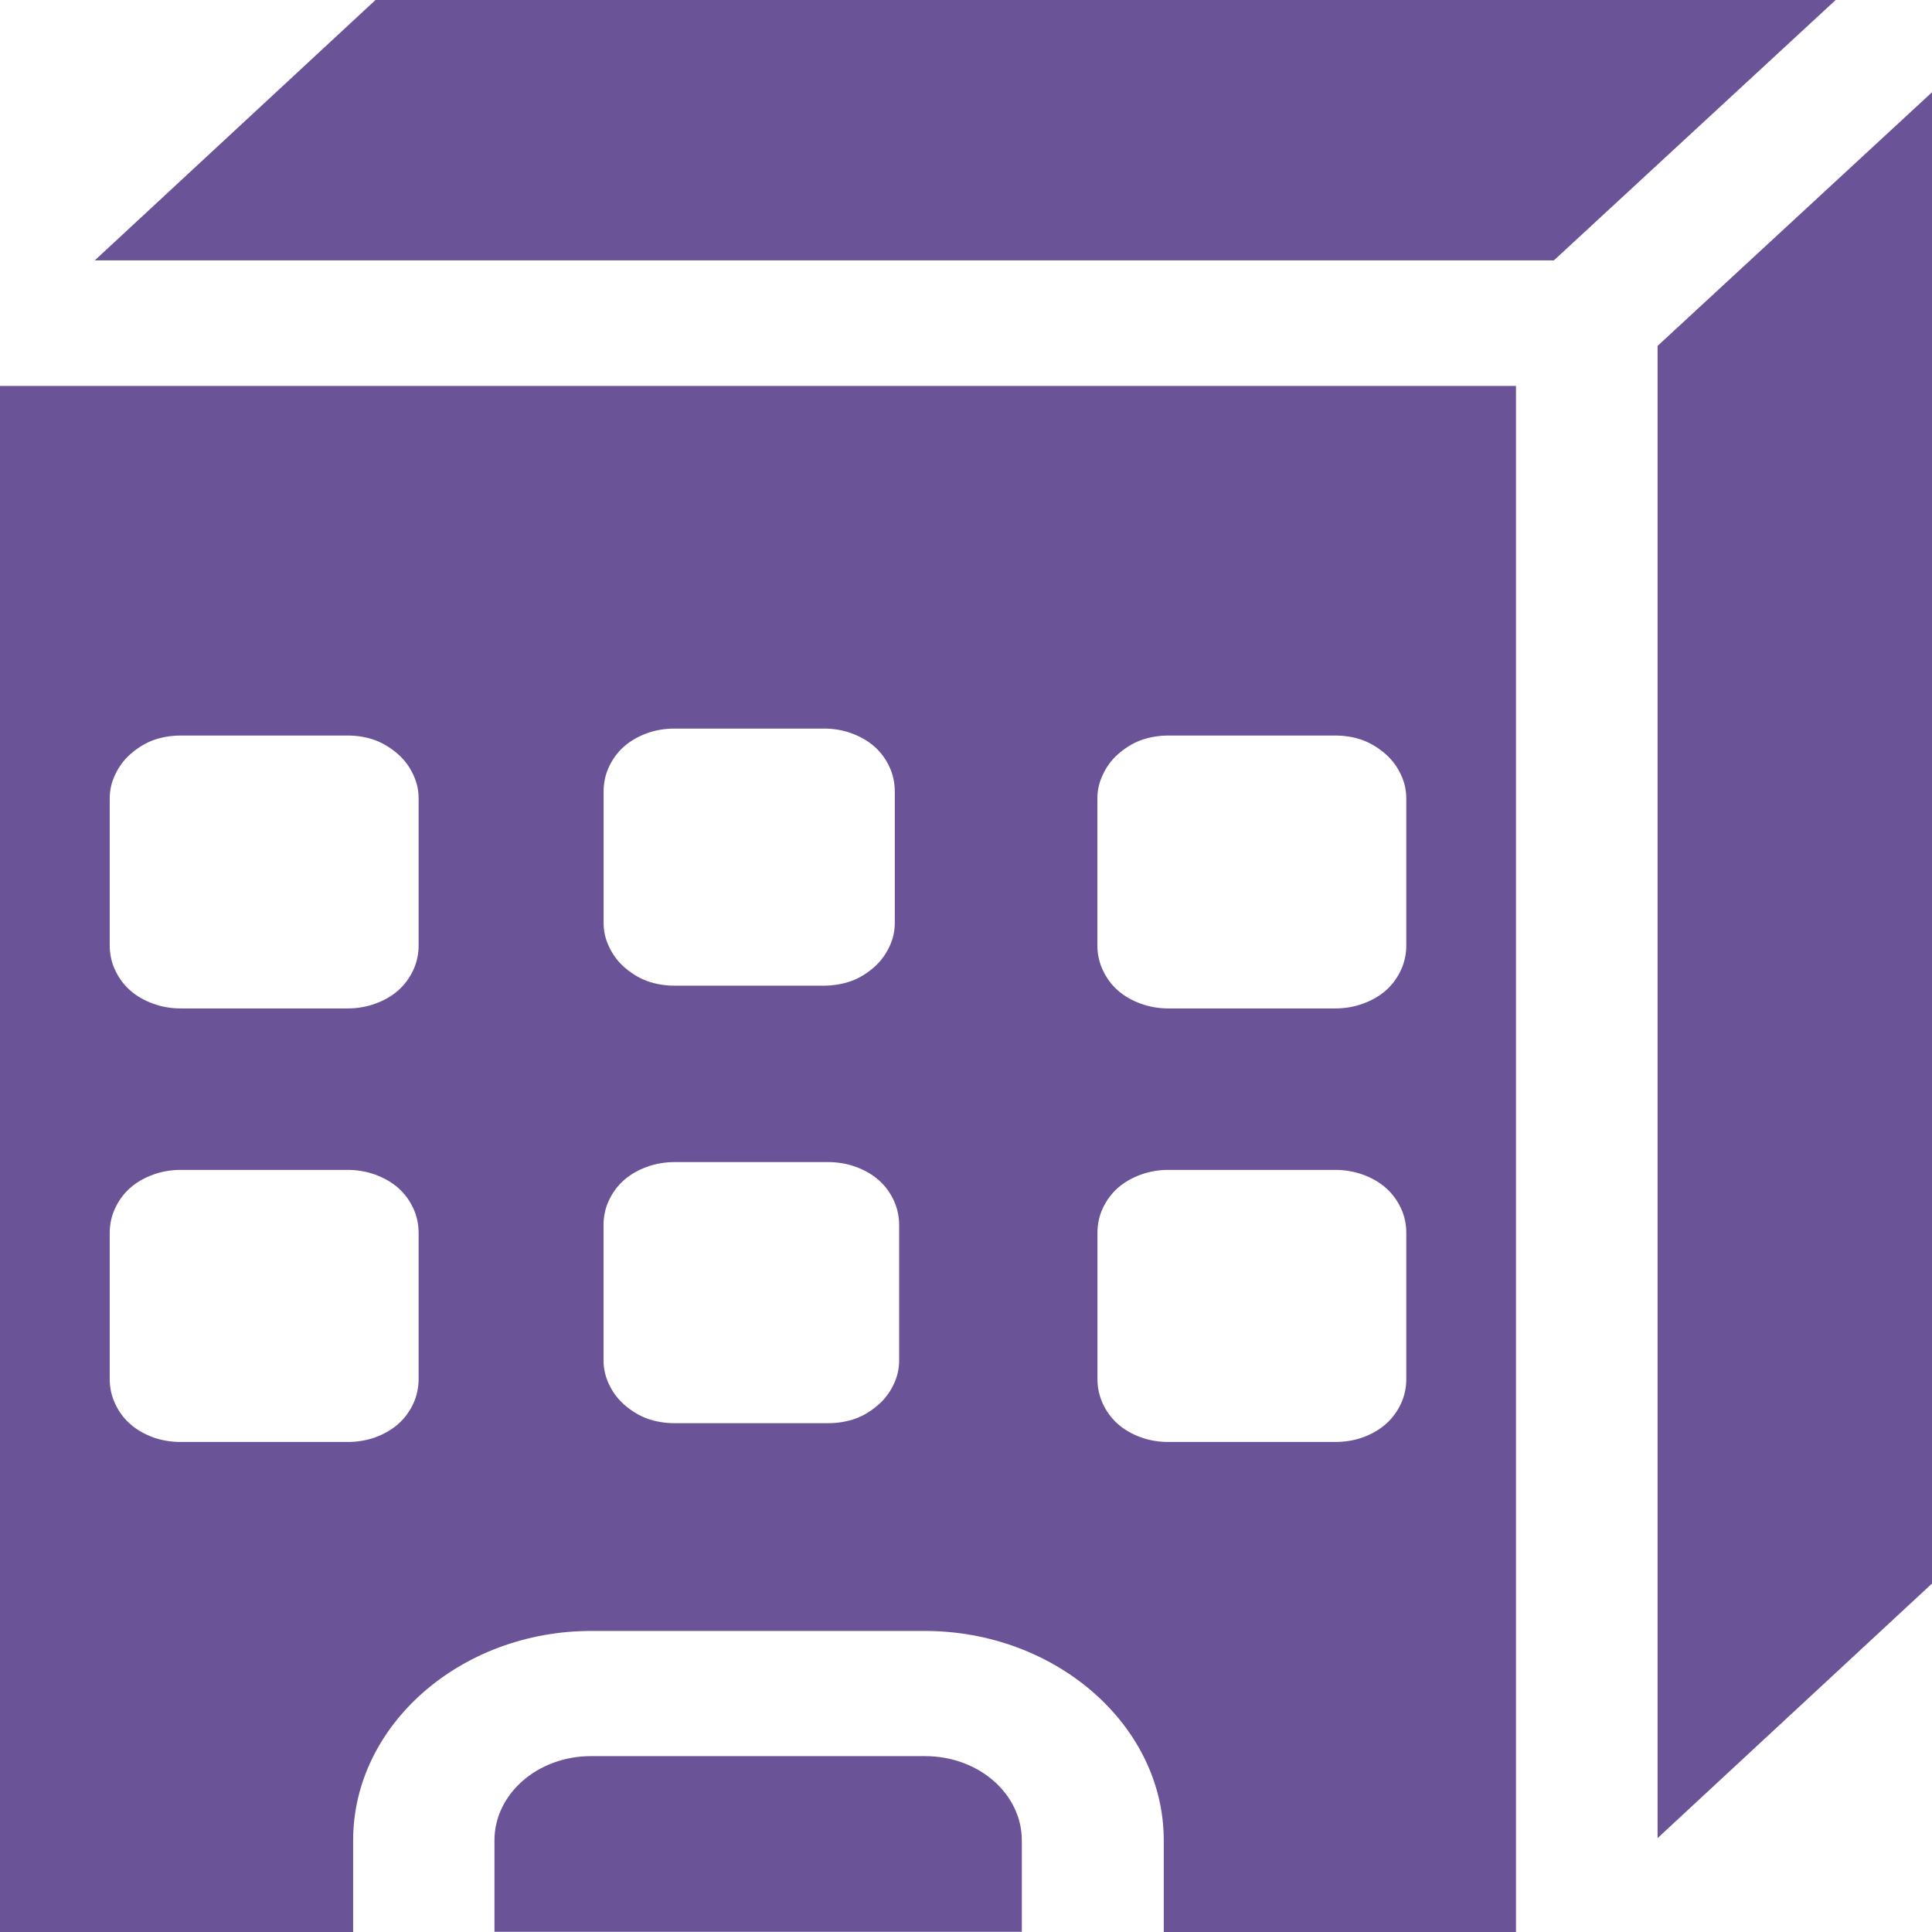 <svg width="28" height="28" viewBox="0 0 28 28" fill="none" xmlns="http://www.w3.org/2000/svg">
<path d="M21.971 28V5.593H0V28H5.118V26.671C5.118 24.999 6.678 23.637 8.568 23.637H13.403C15.295 23.637 16.866 24.999 16.866 26.671V28H21.971ZM6.067 19.99C6.067 20.108 6.041 20.232 5.99 20.342C5.939 20.452 5.867 20.553 5.772 20.637C5.677 20.721 5.563 20.785 5.438 20.831C5.314 20.876 5.175 20.898 5.041 20.898H2.617C2.482 20.898 2.343 20.876 2.219 20.831C2.095 20.785 1.98 20.721 1.886 20.637C1.79 20.553 1.719 20.452 1.668 20.342C1.616 20.232 1.59 20.109 1.59 19.99V17.865C1.59 17.746 1.616 17.622 1.668 17.512C1.719 17.402 1.791 17.301 1.886 17.217C1.98 17.133 2.095 17.069 2.219 17.024C2.343 16.978 2.482 16.955 2.617 16.955H5.041C5.175 16.955 5.314 16.978 5.438 17.024C5.562 17.069 5.677 17.133 5.772 17.217C5.867 17.301 5.939 17.402 5.99 17.512C6.041 17.622 6.067 17.745 6.067 17.865V19.99ZM6.067 13.706C6.067 13.825 6.041 13.948 5.99 14.058C5.939 14.168 5.867 14.269 5.772 14.353C5.677 14.438 5.563 14.501 5.438 14.546C5.314 14.592 5.175 14.615 5.041 14.615H2.617C2.482 14.615 2.343 14.592 2.219 14.546C2.095 14.501 1.98 14.437 1.886 14.353C1.79 14.269 1.719 14.168 1.668 14.058C1.616 13.948 1.59 13.825 1.59 13.706V11.57C1.59 11.451 1.616 11.339 1.668 11.229C1.719 11.119 1.791 11.017 1.886 10.933C1.98 10.849 2.095 10.774 2.219 10.728C2.343 10.683 2.482 10.66 2.617 10.66H5.041C5.175 10.66 5.314 10.682 5.438 10.728C5.562 10.774 5.677 10.849 5.772 10.933C5.867 11.017 5.939 11.118 5.99 11.229C6.041 11.338 6.067 11.45 6.067 11.57V13.706ZM8.748 11.467C8.748 11.349 8.773 11.225 8.825 11.115C8.876 11.005 8.948 10.904 9.043 10.82C9.138 10.736 9.252 10.672 9.376 10.627C9.5 10.581 9.64 10.559 9.774 10.559H11.942C12.076 10.559 12.215 10.581 12.339 10.627C12.463 10.672 12.578 10.736 12.673 10.82C12.768 10.904 12.84 11.005 12.891 11.115C12.942 11.225 12.968 11.348 12.968 11.467V13.376C12.968 13.495 12.943 13.607 12.891 13.717C12.84 13.827 12.768 13.928 12.673 14.013C12.578 14.097 12.464 14.172 12.339 14.217C12.215 14.262 12.076 14.285 11.942 14.285H9.774C9.64 14.285 9.5 14.263 9.376 14.217C9.252 14.172 9.138 14.097 9.043 14.013C8.948 13.929 8.876 13.827 8.825 13.717C8.773 13.607 8.748 13.495 8.748 13.376V11.467ZM13.031 19.717C13.031 19.836 13.006 19.948 12.954 20.058C12.903 20.168 12.831 20.269 12.736 20.353C12.641 20.438 12.527 20.512 12.403 20.558C12.279 20.603 12.139 20.626 12.005 20.626H9.773C9.639 20.626 9.5 20.603 9.376 20.558C9.252 20.512 9.137 20.438 9.042 20.353C8.947 20.269 8.875 20.168 8.824 20.058C8.773 19.948 8.747 19.836 8.747 19.717V17.751C8.747 17.632 8.772 17.509 8.824 17.399C8.875 17.289 8.947 17.188 9.042 17.104C9.137 17.02 9.251 16.956 9.376 16.911C9.5 16.865 9.639 16.842 9.773 16.842H12.005C12.139 16.842 12.279 16.865 12.403 16.911C12.527 16.956 12.641 17.02 12.736 17.104C12.832 17.188 12.903 17.289 12.954 17.399C13.005 17.509 13.031 17.632 13.031 17.751V19.717ZM15.904 11.57C15.904 11.451 15.93 11.339 15.982 11.229C16.033 11.119 16.105 11.017 16.2 10.933C16.294 10.849 16.409 10.774 16.533 10.728C16.657 10.683 16.796 10.66 16.93 10.66H19.355C19.489 10.66 19.628 10.682 19.752 10.728C19.876 10.774 19.991 10.849 20.086 10.933C20.181 11.017 20.253 11.118 20.304 11.229C20.355 11.338 20.381 11.45 20.381 11.57V13.706C20.381 13.825 20.355 13.948 20.304 14.058C20.253 14.168 20.181 14.269 20.086 14.353C19.991 14.438 19.877 14.501 19.752 14.546C19.628 14.592 19.489 14.615 19.355 14.615H16.93C16.796 14.615 16.657 14.592 16.533 14.546C16.409 14.501 16.294 14.437 16.2 14.353C16.104 14.269 16.033 14.168 15.982 14.058C15.93 13.948 15.904 13.825 15.904 13.706V11.57ZM16.533 20.83C16.409 20.785 16.295 20.721 16.2 20.637C16.105 20.553 16.033 20.452 15.982 20.341C15.931 20.232 15.905 20.108 15.905 19.989V17.865C15.905 17.746 15.93 17.622 15.982 17.512C16.033 17.402 16.105 17.301 16.2 17.217C16.295 17.133 16.409 17.069 16.533 17.024C16.658 16.978 16.797 16.955 16.931 16.955H19.355C19.489 16.955 19.628 16.978 19.753 17.024C19.877 17.069 19.991 17.133 20.086 17.217C20.181 17.301 20.253 17.402 20.304 17.512C20.356 17.622 20.381 17.745 20.381 17.865V19.99C20.381 20.108 20.356 20.232 20.304 20.342C20.253 20.452 20.181 20.553 20.086 20.637C19.991 20.721 19.877 20.785 19.753 20.831C19.629 20.876 19.489 20.898 19.355 20.898H16.93C16.796 20.898 16.657 20.876 16.533 20.83Z" fill="#6a5497"/>
<path d="M26.604 0H5.442L1.373 3.774H22.52L26.604 0Z" fill="#6a5497"/>
<path d="M24.023 26.639L28 22.95V1.337L24.023 5.013V26.639Z" fill="#6a5497"/>
<path d="M8.566 25.451C7.788 25.451 7.166 26.002 7.166 26.672V27.997H14.809V26.672C14.809 26.002 14.189 25.451 13.405 25.451H8.566Z" fill="#6a5497"/>
</svg>
